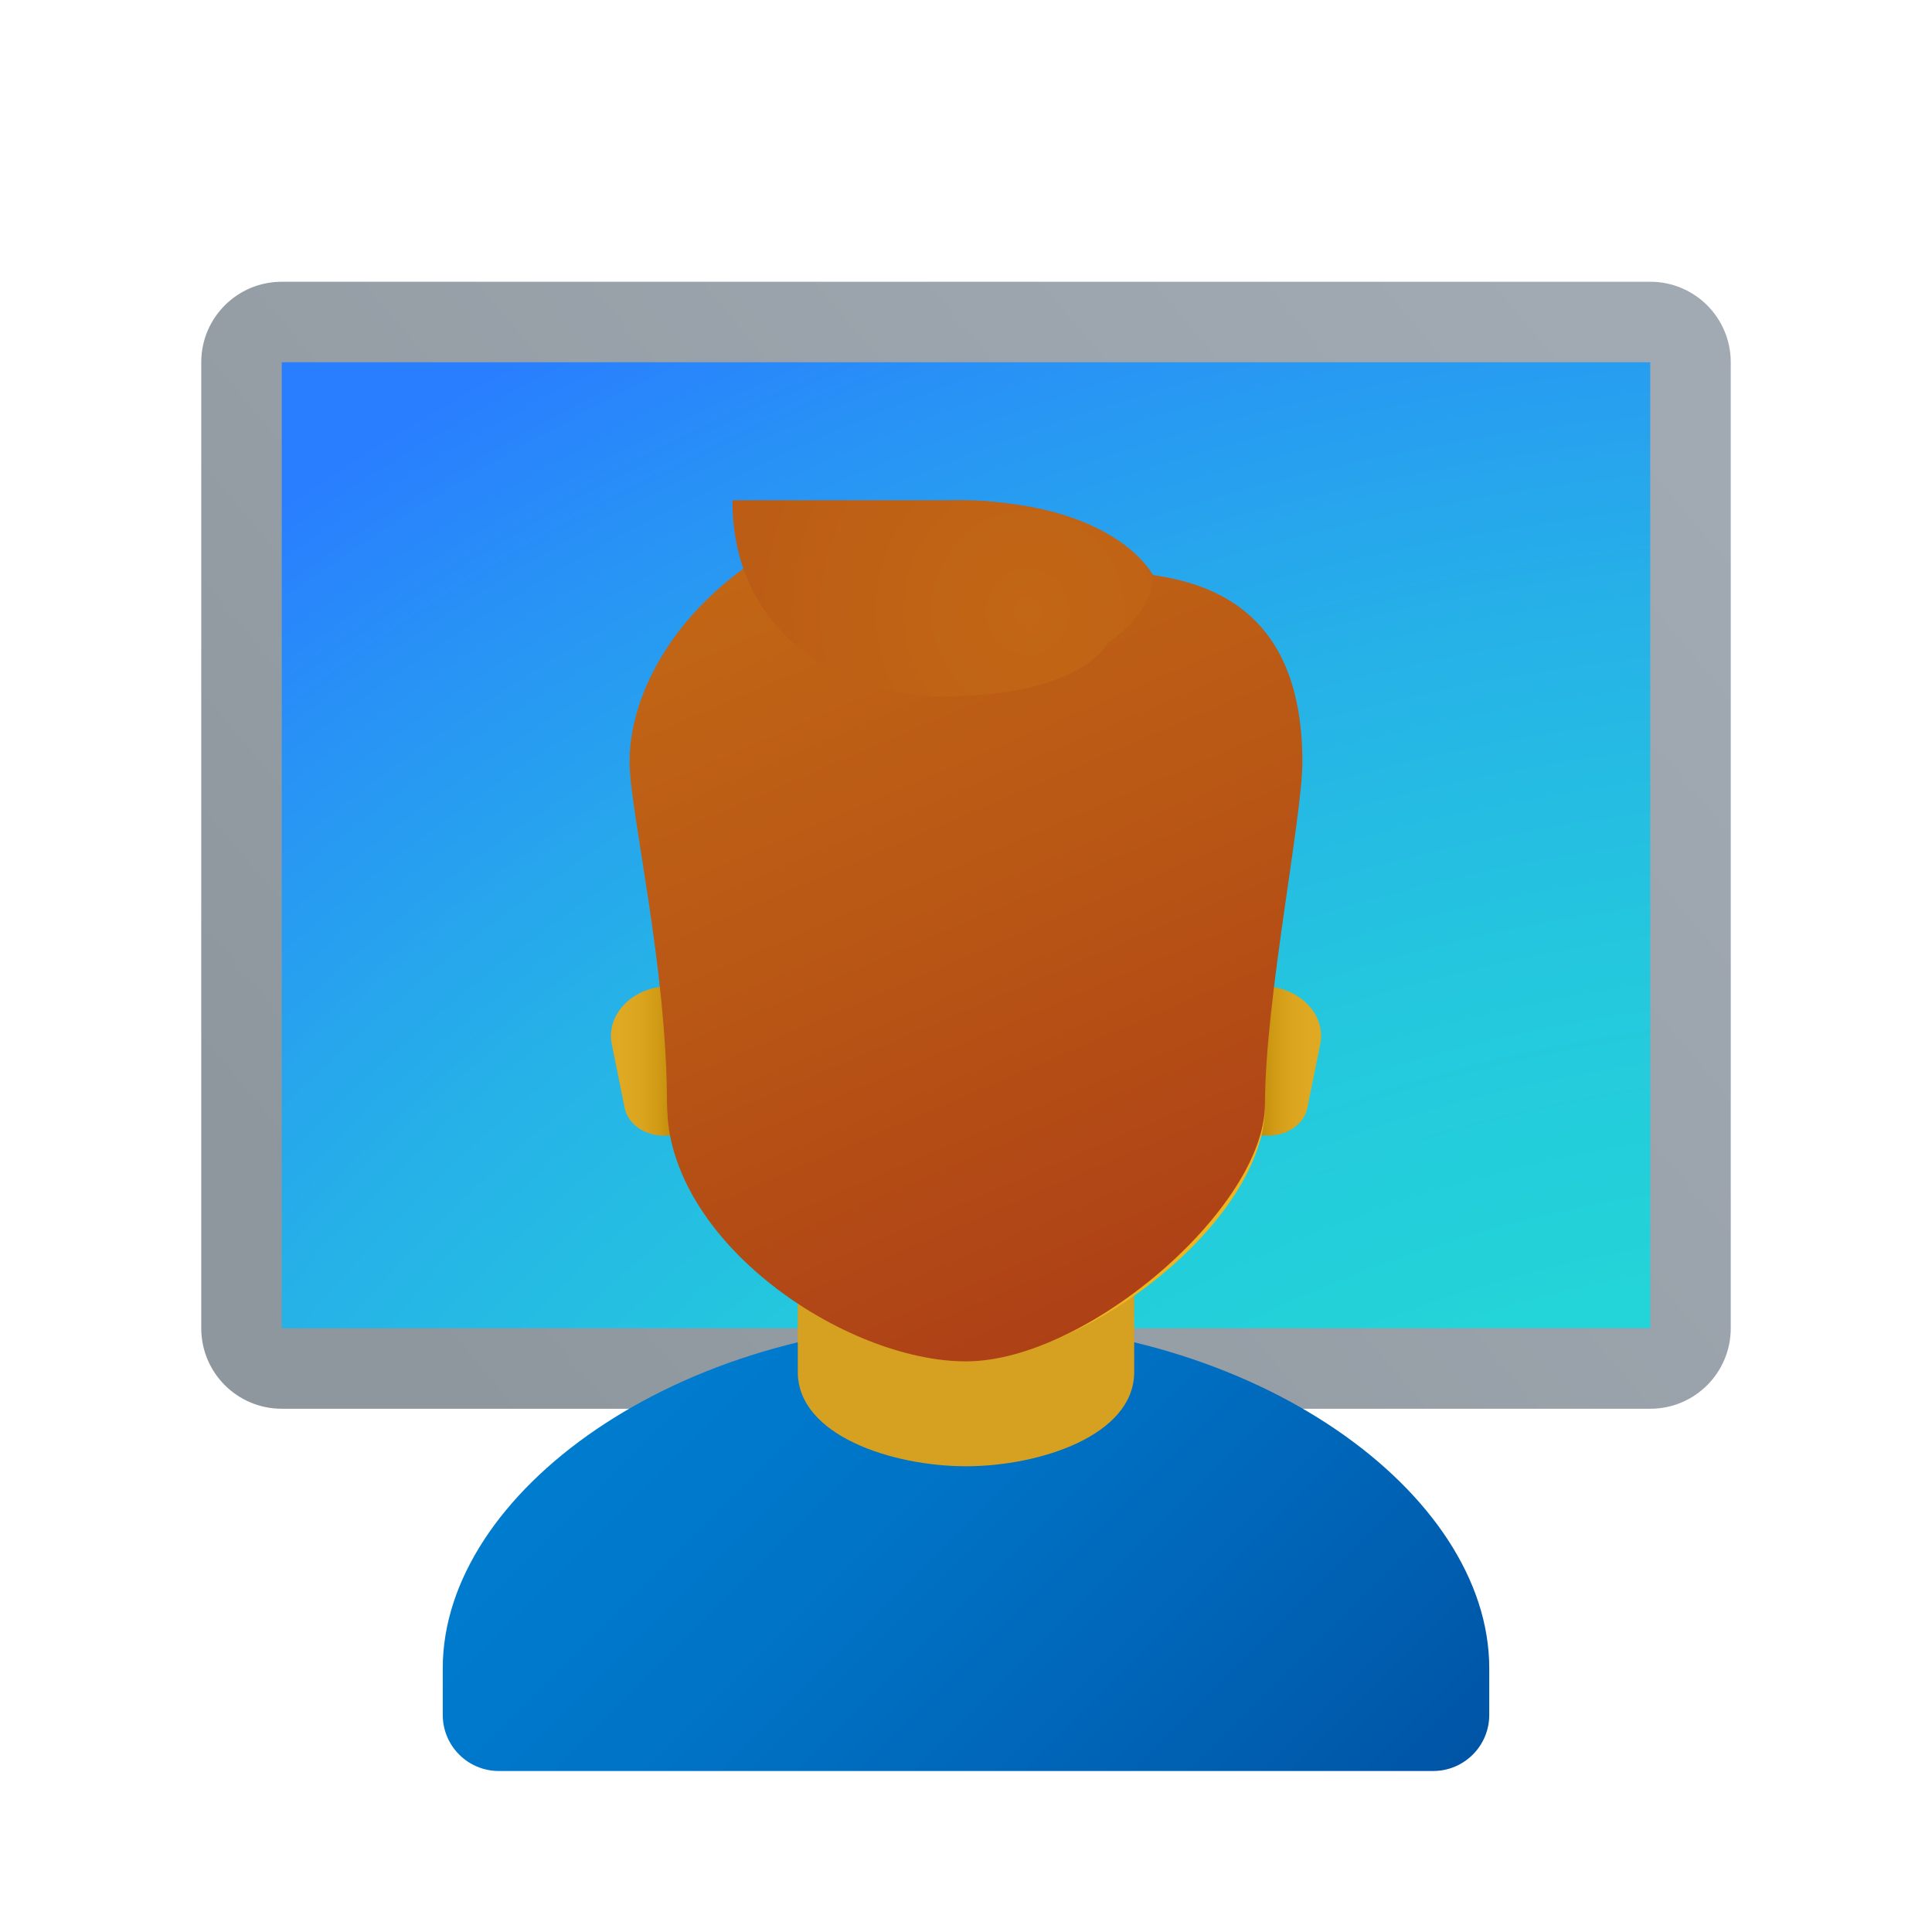 <svg xmlns="http://www.w3.org/2000/svg" viewBox="0 0 48 48" width="50px" height="50px"><linearGradient id="jqRAop7tyWoUQ0CkVwCu6a" x1="8.663" x2="38.122" y1="8.059" y2="32.915" gradientTransform="matrix(-1 0 0 1 48 0)" gradientUnits="userSpaceOnUse"><stop offset="0" stop-color="#a1aab3"/><stop offset="1" stop-color="#8f979e"/></linearGradient><path fill="url(#jqRAop7tyWoUQ0CkVwCu6a)" d="M7,35h34c1.105,0,2-0.895,2-2V9c0-1.105-0.895-2-2-2H7C5.895,7,5,7.895,5,9v24	C5,34.105,5.895,35,7,35z"/><radialGradient id="jqRAop7tyWoUQ0CkVwCu6b" cx="72.516" cy="158.294" r="86.245" gradientTransform="matrix(.809 0 0 .719 -11.619 -54.844)" gradientUnits="userSpaceOnUse"><stop offset=".323" stop-color="#23d9d6"/><stop offset=".444" stop-color="#23d4d8"/><stop offset=".579" stop-color="#24c7de"/><stop offset=".721" stop-color="#26b0e8"/><stop offset=".867" stop-color="#2891f6"/><stop offset=".944" stop-color="#297eff"/></radialGradient><rect width="34" height="24" x="7" y="9" fill="url(#jqRAop7tyWoUQ0CkVwCu6b)"/><linearGradient id="jqRAop7tyWoUQ0CkVwCu6c" x1="16.462" x2="31.425" y1="33.571" y2="48.533" gradientUnits="userSpaceOnUse"><stop offset="0" stop-color="#007ccf"/><stop offset=".317" stop-color="#0074c7"/><stop offset=".818" stop-color="#005eb0"/><stop offset="1" stop-color="#0055a6"/></linearGradient><path fill="url(#jqRAop7tyWoUQ0CkVwCu6c)" d="M24,32.857c-7.18,0-13,4.23-13,8.589v1.161C11,43.376,11.624,44,12.393,44h23.214	C36.376,44,37,43.376,37,42.607v-1.161C37,37.087,31.18,32.857,24,32.857z"/><path fill="#d6a121" d="M28.179,34.086c0,1.585-2.365,2.343-4.179,2.343s-4.179-0.757-4.179-2.343c0-2.204,0-5.88,0-5.88	h8.357C28.179,28.206,28.179,31.882,28.179,34.086z"/><linearGradient id="jqRAop7tyWoUQ0CkVwCu6d" x1="31.351" x2="32.59" y1="26.357" y2="26.357" gradientUnits="userSpaceOnUse"><stop offset="0" stop-color="#c48f0c"/><stop offset=".251" stop-color="#d19b16"/><stop offset=".619" stop-color="#dca51f"/><stop offset="1" stop-color="#e0a922"/></linearGradient><path fill="url(#jqRAop7tyWoUQ0CkVwCu6d)" d="M31.351,24.5h-0.49v3.714h0.653c0.478,0,0.886-0.29,0.966-0.687l0.32-1.582	C32.953,25.19,32.261,24.5,31.351,24.5z"/><linearGradient id="jqRAop7tyWoUQ0CkVwCu6e" x1="-72.649" x2="-71.41" y1="26.357" y2="26.357" gradientTransform="matrix(-1 0 0 1 -56 0)" gradientUnits="userSpaceOnUse"><stop offset="0" stop-color="#c48f0c"/><stop offset=".251" stop-color="#d19b16"/><stop offset=".619" stop-color="#dca51f"/><stop offset="1" stop-color="#e0a922"/></linearGradient><path fill="url(#jqRAop7tyWoUQ0CkVwCu6e)" d="M16.649,24.5h0.49v3.714h-0.653c-0.478,0-0.886-0.29-0.966-0.687l-0.32-1.582	C15.047,25.19,15.739,24.5,16.649,24.5z"/><radialGradient id="jqRAop7tyWoUQ0CkVwCu6f" cx="-12.518" cy="78.093" r="10.09" gradientTransform="translate(35.037 -45.216) scale(.882)" gradientUnits="userSpaceOnUse"><stop offset="0" stop-color="#ffcf54"/><stop offset=".261" stop-color="#fdcb4d"/><stop offset=".639" stop-color="#f7c13a"/><stop offset="1" stop-color="#f0b421"/></radialGradient><path fill="url(#jqRAop7tyWoUQ0CkVwCu6f)" d="M24,13.481c-3.666,0-7.429,0.557-7.429,8.481c0,0.634,0,4.851,0,5.528	c0,2.829,4.457,6.295,7.429,6.295s7.429-3.467,7.429-6.295c0-0.677,0-4.894,0-5.528C31.429,14.038,27.666,13.481,24,13.481z"/><linearGradient id="jqRAop7tyWoUQ0CkVwCu6g" x1="20.15" x2="28.734" y1="12.866" y2="32.857" gradientUnits="userSpaceOnUse"><stop offset="0" stop-color="#c26715"/><stop offset=".508" stop-color="#b85515"/><stop offset="1" stop-color="#ad3f16"/></linearGradient><path fill="url(#jqRAop7tyWoUQ0CkVwCu6g)" d="M24,12.429c2.786,0,4.643,1.857,4.643,1.857c1.479,0.218,3.714,0.929,3.714,4.643	c0,1.382-0.929,5.929-0.929,8.5S27,33.823,24,33.823s-7.429-2.966-7.429-6.394s-0.929-7.292-0.929-8.5	C15.643,16.062,18.811,12.429,24,12.429z"/><radialGradient id="jqRAop7tyWoUQ0CkVwCu6h" cx="-28.79" cy="68.49" r="28.922" gradientTransform="matrix(-.843 0 0 .882 1.265 -45.216)" gradientUnits="userSpaceOnUse"><stop offset="0" stop-color="#c26715"/><stop offset=".508" stop-color="#b85515"/><stop offset="1" stop-color="#ad3f16"/></radialGradient><path fill="url(#jqRAop7tyWoUQ0CkVwCu6h)" d="M23.706,12.429c4.008,0,4.937,1.857,4.937,1.857c0.034,0.942-1.122,1.688-1.122,1.688	s-0.619,1.33-4.144,1.33c-2.129,0-5.18-1.328-5.18-4.875C18.196,12.429,18.882,12.429,23.706,12.429z"/></svg>